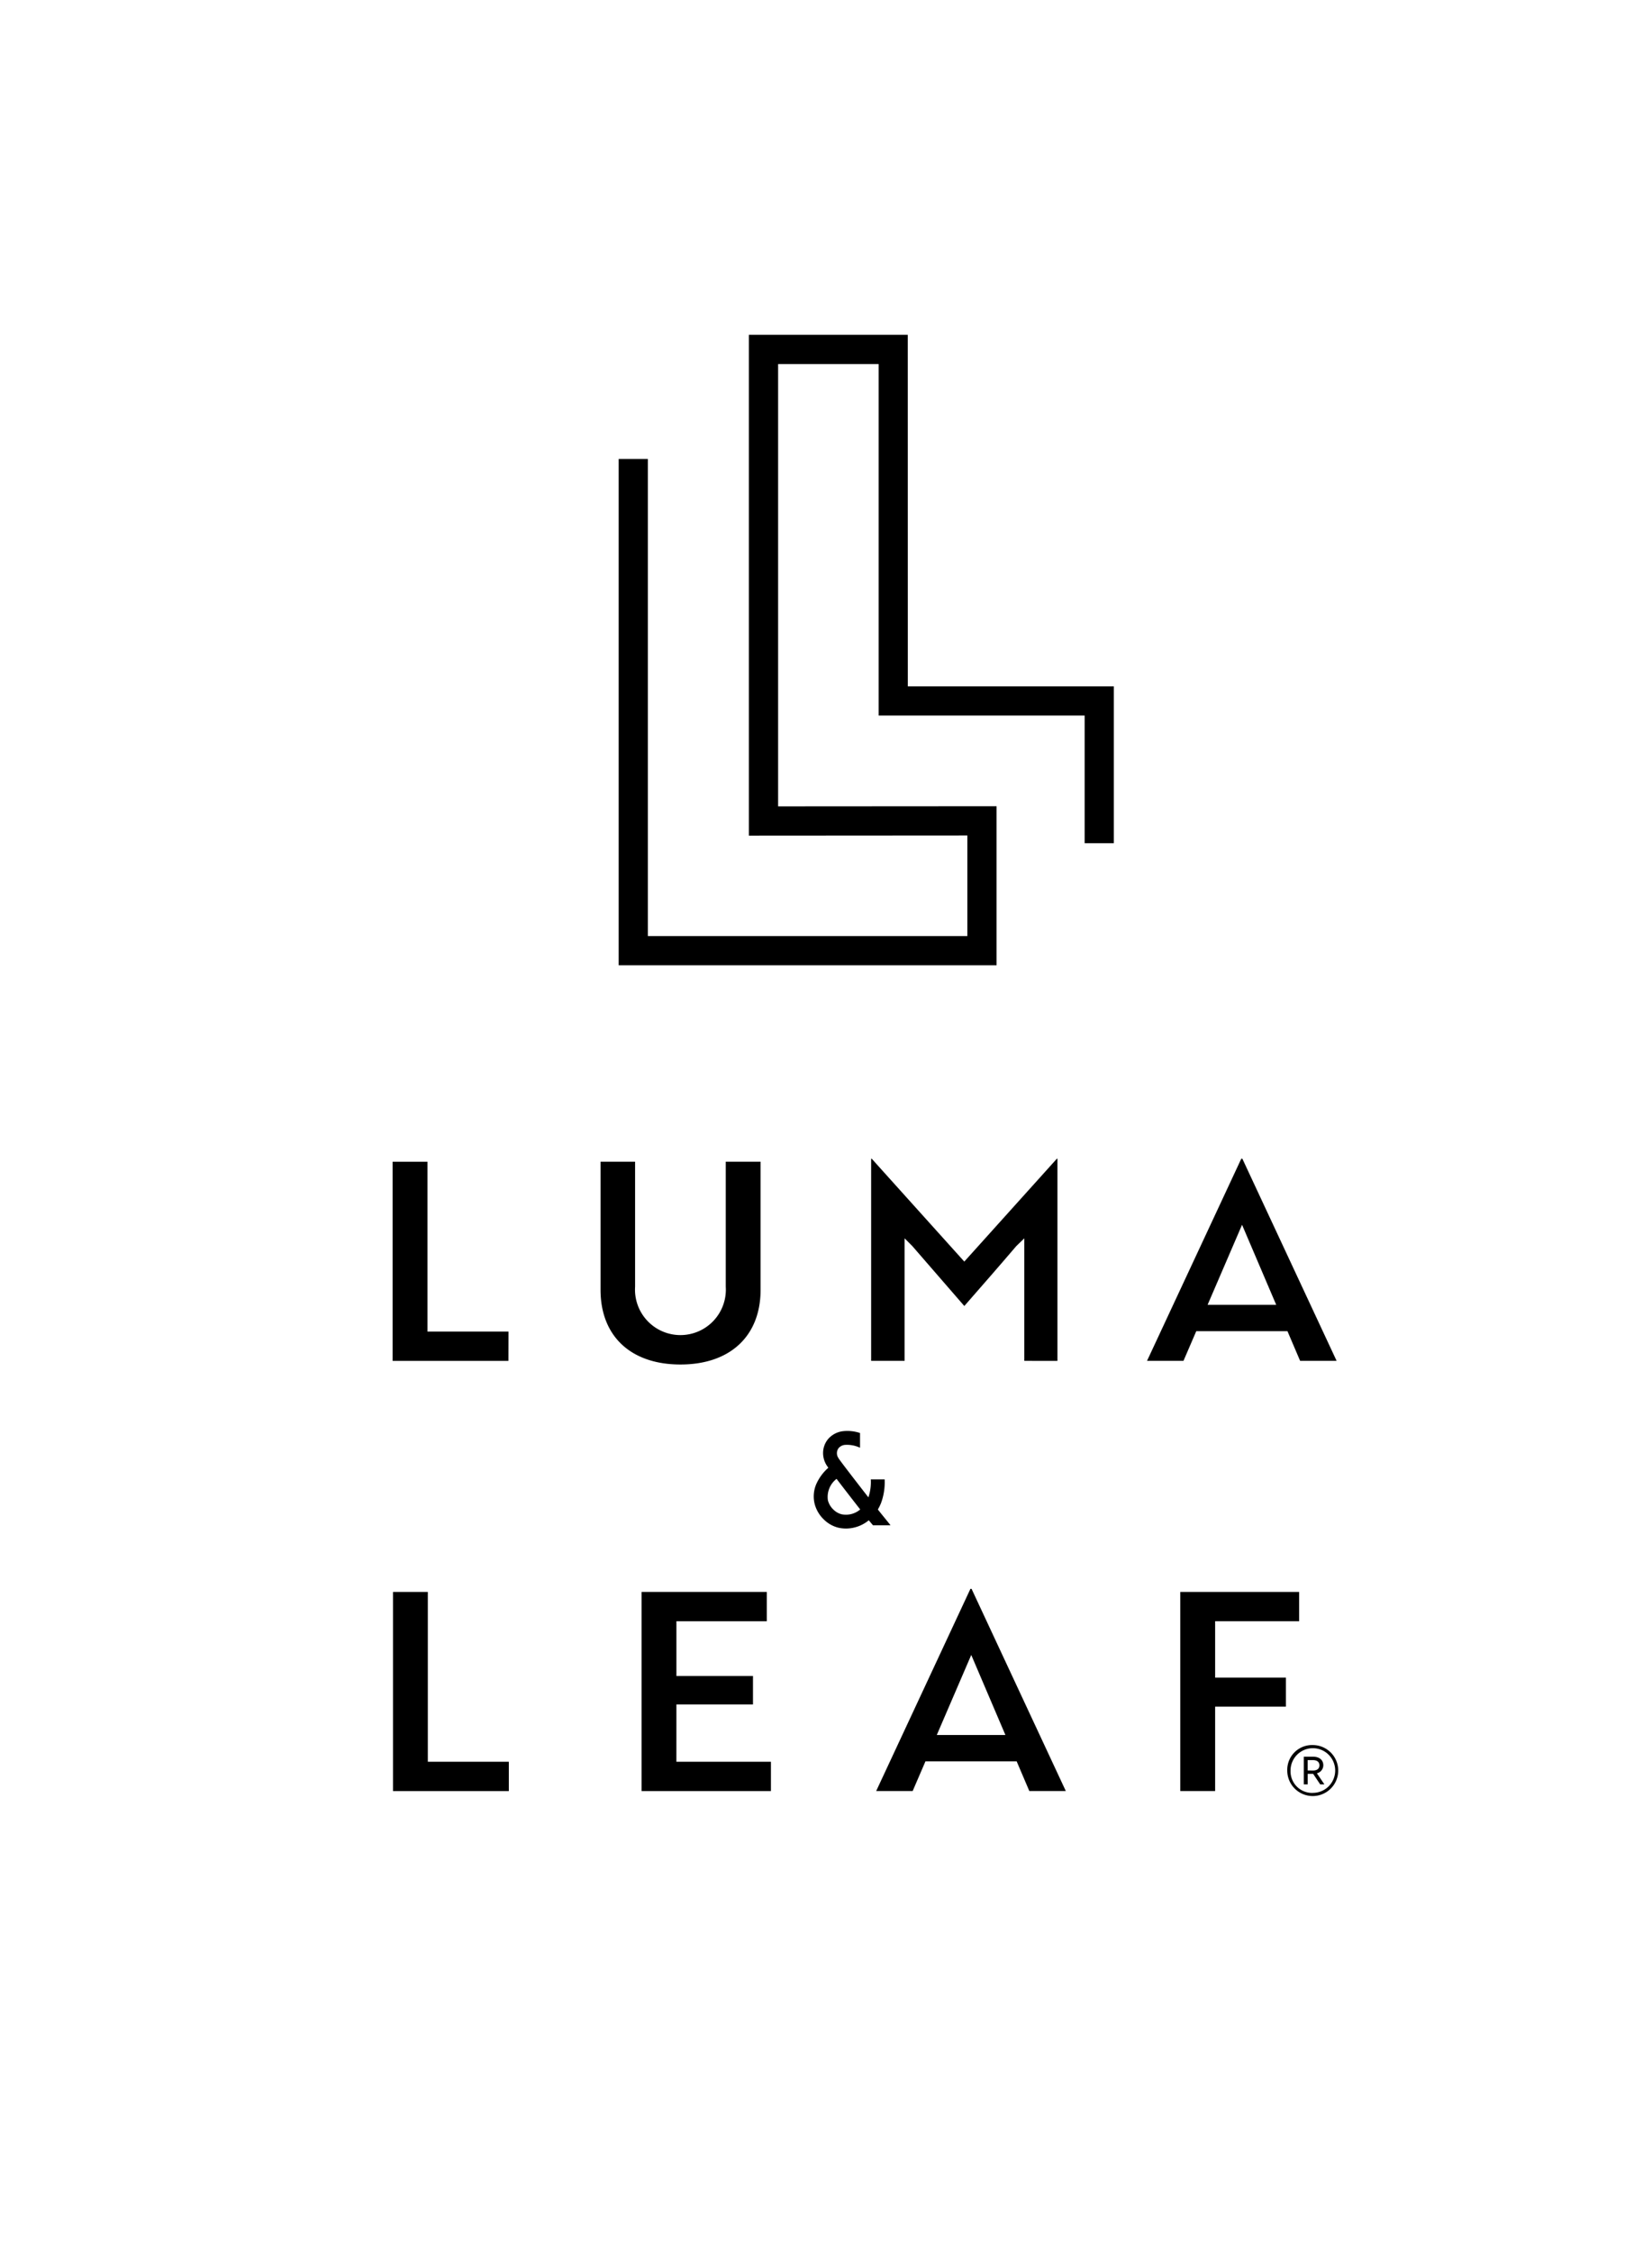 <svg xmlns="http://www.w3.org/2000/svg" xmlns:xlink="http://www.w3.org/1999/xlink" width="80" height="109" viewBox="0 0 80 109"><defs><style>.a{fill:#fff;}.b{filter:url(#a);}</style><filter id="a" x="0" y="0" width="80" height="109" filterUnits="userSpaceOnUse"><feOffset dy="2" input="SourceAlpha"/><feGaussianBlur stdDeviation="1.5" result="b"/><feFlood flood-opacity="0.353"/><feComposite operator="in" in2="b"/><feComposite in="SourceGraphic"/></filter></defs><g transform="translate(4.499 2.501)"><g class="b" transform="matrix(1, 0, 0, 1, -4.5, -2.5)"><rect class="a" width="71" height="100" transform="translate(4.5 2.5)"/></g><g transform="translate(14.517 13.704)"><path d="M274.525,451.844H270.6v-8.219h-1.687v9.638h5.609Z" transform="translate(-268.916 -403.604)"/><path d="M319.3,449.823v-6.2h-1.686v6.05a2.2,2.2,0,1,1-4.391,0v-6.05h-1.673v6.2c0,2.222,1.446,3.614,3.869,3.614S319.3,452.045,319.3,449.823Z" transform="translate(-301.484 -403.603)"/><path d="M376.075,452.787V443h-.027l-4.484,4.98L367.08,443h-.027v9.785h1.62v-5.93l.375.375,2.517,2.9c.843-.964,1.687-1.928,2.517-2.9l.388-.375v5.93Z" transform="translate(-343.883 -403.127)"/><path d="M428.251,443H428.2l-4.565,9.785H425.4l.619-1.436h4.417l.613,1.436h1.767Zm-1.683,7.073,1.669-3.874,1.654,3.874Z" transform="translate(-387.105 -403.127)"/><path d="M270.665,531.8h-1.687v9.638h5.609v-1.419h-3.922Z" transform="translate(-268.963 -470.959)"/><path d="M321.654,537.246h3.708v-1.379h-3.708v-2.65h4.377V531.8h-6.064v9.638h6.264v-1.419h-4.578Z" transform="translate(-307.914 -470.959)"/><path d="M372.653,531.174l-4.564,9.785h1.767l.619-1.436h4.417l.613,1.436h1.767l-4.564-9.785Zm-1.629,7.073,1.669-3.874,1.654,3.874Z" transform="translate(-344.675 -470.482)"/><path d="M430.467,541.436h1.687v-4.083h3.427v-1.405h-3.427v-2.731h4.069V531.8h-5.756Z" transform="translate(-392.326 -470.959)"/><path d="M329.268,274.11h-7.694v24.238l10.579-.007v4.867H316.681V280.12h-1.413v24.5h18.3v-7.695l-10.579.007V275.524h4.868v17.014h9.976v6.178h1.413v-7.592h-9.976Z" transform="translate(-304.324 -274.11)"/><g transform="translate(43.321 68.254)"><path d="M453.645,563.2a1.234,1.234,0,1,1-1.24,1.233A1.2,1.2,0,0,1,453.645,563.2Zm0,2.314a1.081,1.081,0,1,0-1.081-1.081A1.045,1.045,0,0,0,453.645,565.516Zm.013-.922h-.265v.511h-.186v-1.34h.444c.3,0,.5.153.5.418a.4.4,0,0,1-.312.385l.365.537H454Zm-.007-.159c.2,0,.312-.093.312-.252s-.113-.252-.312-.252h-.259v.5Z" transform="translate(-452.405 -563.202)"/></g><path d="M358.519,502.282a2.91,2.91,0,0,0,.177-1.151h-.671a2.3,2.3,0,0,1-.116.87c-.693-.89-1.348-1.741-1.452-1.9l0-.005a.409.409,0,0,1,.013-.483.461.461,0,0,1,.312-.152,1.493,1.493,0,0,1,.722.139v-.713a1.921,1.921,0,0,0-.805-.091,1.125,1.125,0,0,0-.746.389,1.057,1.057,0,0,0-.238.633,1.113,1.113,0,0,0,.181.645c.016.025.041.06.073.105a2.3,2.3,0,0,0-.588.8,1.512,1.512,0,0,0-.079.932,1.6,1.6,0,0,0,.457.779,1.512,1.512,0,0,0,.708.393,1.715,1.715,0,0,0,.361.038,1.739,1.739,0,0,0,1.1-.4c.048.062.161.187.2.242h.853c-.169-.215-.422-.519-.614-.764A2.18,2.18,0,0,0,358.519,502.282Zm-1.917.535a.861.861,0,0,1-.385-.222.941.941,0,0,1-.269-.451,1.106,1.106,0,0,1,.419-1.039c.326.428.761.989,1.146,1.482A1.065,1.065,0,0,1,356.6,502.817Z" transform="translate(-334.872 -445.737)"/></g></g></svg>